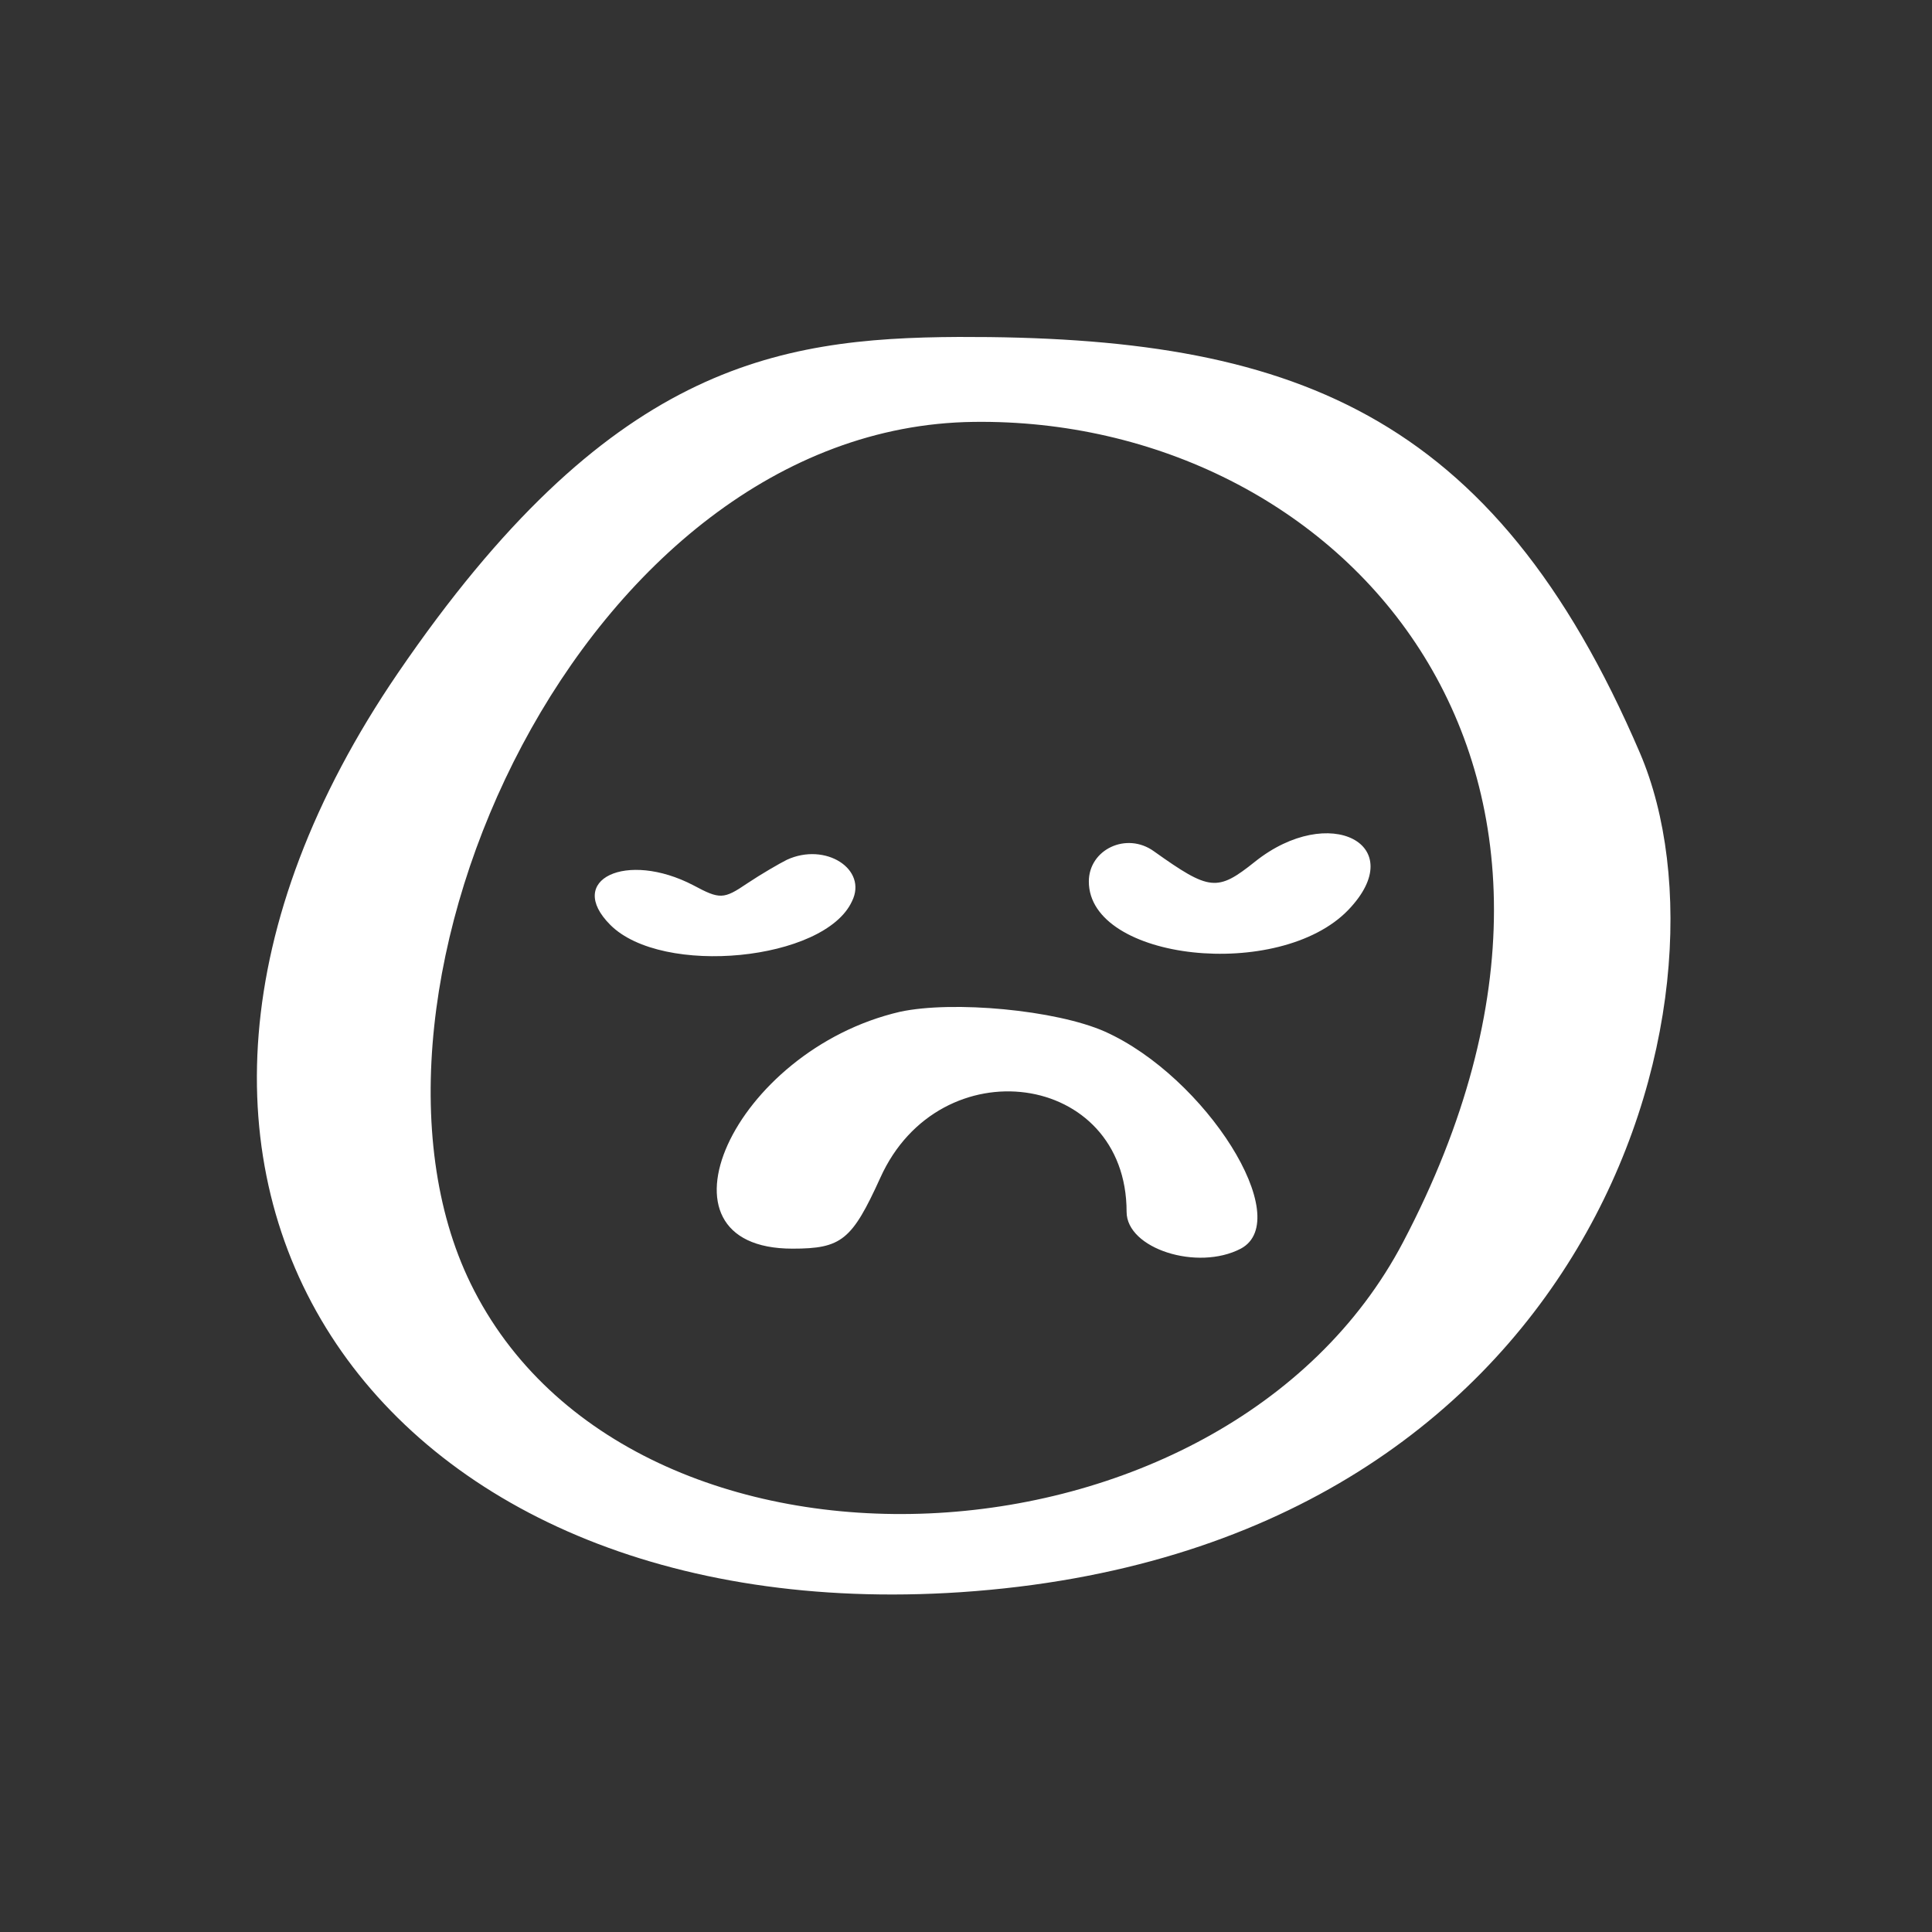 <svg width="397" height="397" viewBox="0 0 397 397" fill="none" xmlns="http://www.w3.org/2000/svg">
<rect x="0" y="0" width="397" height="397" fill="#333333" stroke="none"/>
<path fill-rule="evenodd" clip-rule="evenodd" d="M81.781 138.28C11.187 241.649 77.125 335.127 197.368 327.176C327.5 318.448 358.53 205.188 337.002 154.765C306.749 84.171 265.052 69.044 196.98 69.238C159.162 69.432 124.835 75.25 81.781 138.28ZM288.325 255.225C251.477 325.43 129.489 330.861 96.713 263.758C67.429 203.831 119.793 87.662 200.083 86.693C274.943 85.723 340.301 156.316 288.325 255.225ZM257.877 177.068C250.118 183.274 248.567 183.08 237.124 174.935C231.501 170.861 223.742 174.546 223.742 181.14C223.742 197.431 262.919 201.698 277.076 186.959C289.876 173.577 273.197 164.85 257.877 177.068ZM161.682 176.68C160.131 177.455 156.447 179.589 153.537 181.529C148.689 184.825 147.914 184.825 142.483 181.917C128.713 174.74 116.108 180.752 125.417 190.062C136.083 200.728 169.441 197.431 175.064 185.214C178.361 178.62 169.635 172.995 161.682 176.68ZM184.955 207.904C150.628 215.855 132.204 256.582 162.847 256.582C172.932 256.582 175.064 254.837 180.883 242.037C193.1 214.886 231.501 220.123 231.501 249.019C231.501 256.582 246.046 261.237 254.968 256.582C266.216 250.571 247.792 221.286 227.041 211.976C216.956 207.516 195.815 205.576 184.955 207.904Z" fill="white"/>
</svg>
